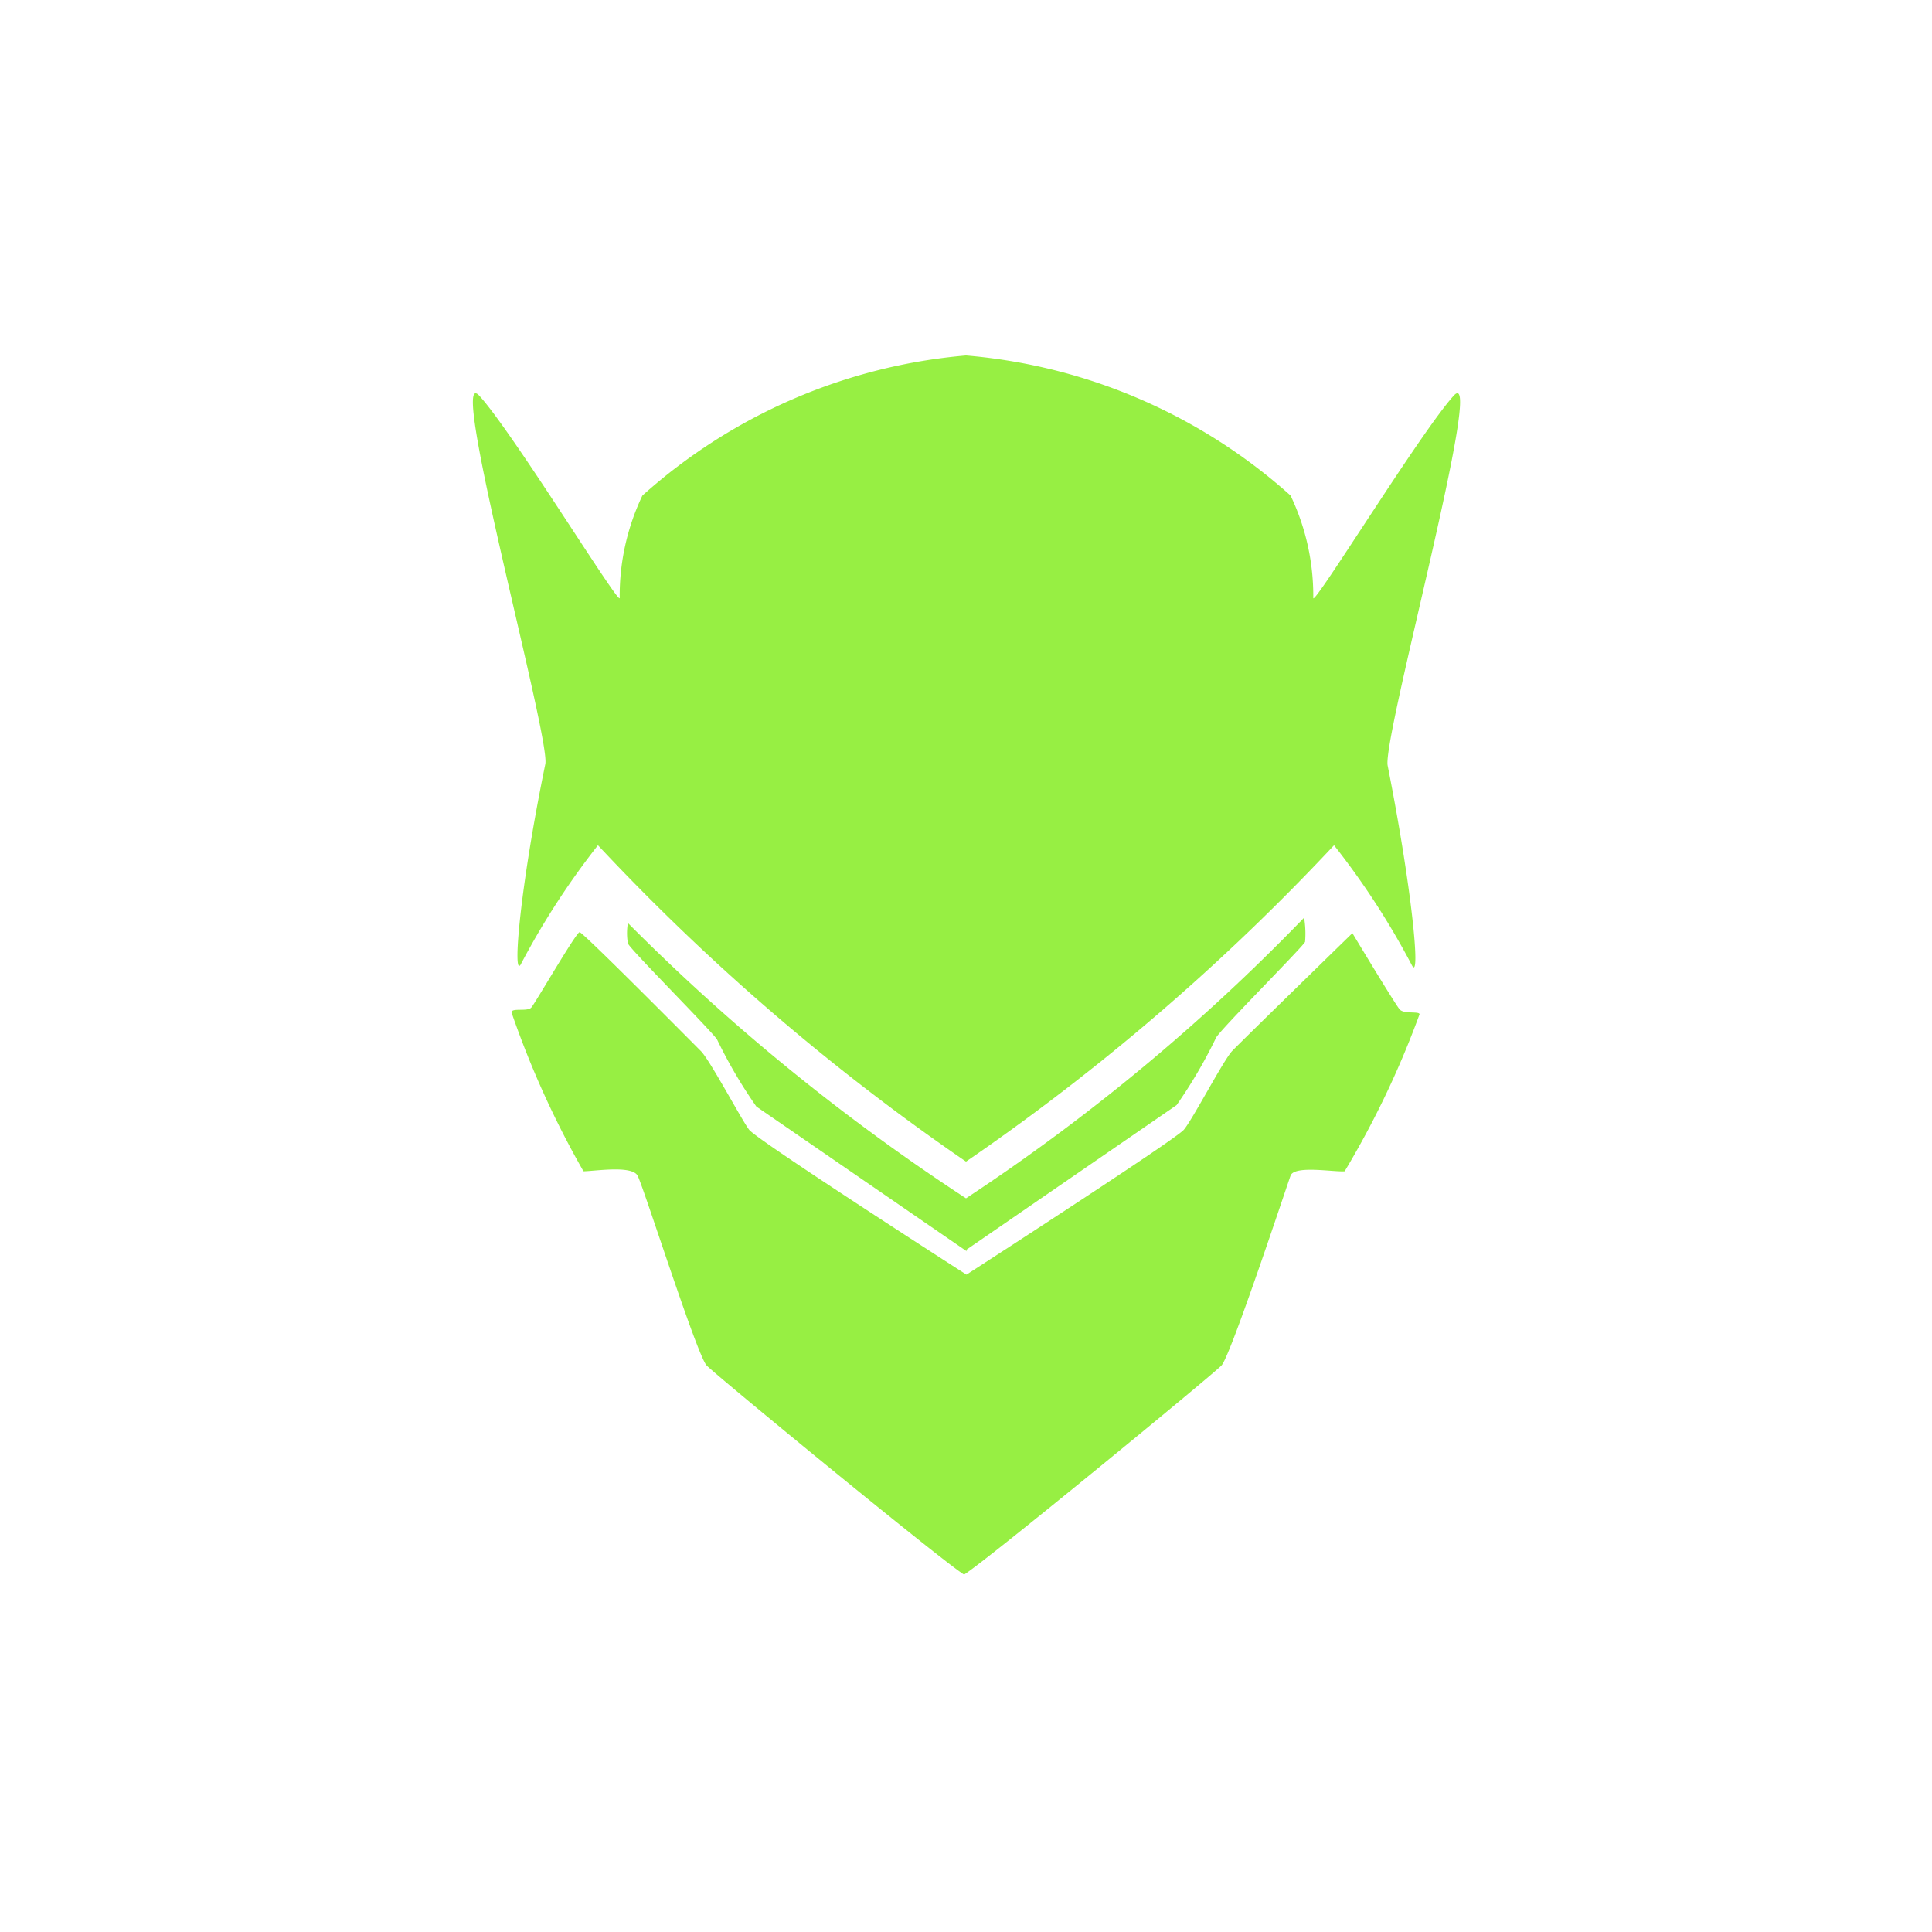 <svg xmlns="http://www.w3.org/2000/svg" class="HeroAbility-icon HeroAbility-icon--hoverState" viewBox="0 0 40 40" preserveAspectRatio="xMidYMid meet"><path fill="#97ef43" d="M30.1,8.19c-.67.73-2.91,4.38-2.91,4.19a4.82,4.82,0,0,0-.47-2.12A11.51,11.51,0,0,0,20,7.36h0a11.51,11.51,0,0,0-6.7,2.9,4.82,4.82,0,0,0-.47,2.12c0,.18-2.24-3.47-2.91-4.19s1.48,7.1,1.37,7.63c-.53,2.58-.68,4.43-.51,4.15a16.13,16.13,0,0,1,1.6-2.47A46.32,46.32,0,0,0,20,24.05v0h0v0a46.32,46.32,0,0,0,7.62-6.55A16.13,16.13,0,0,1,29.24,20c.17.28,0-1.57-.51-4.15C28.62,15.28,30.77,7.46,30.1,8.19Z"></path><path fill="#97ef43" d="M20,25.88h0v0l4.36-3a10.05,10.05,0,0,0,.81-1.38c0-.09,1.81-1.9,1.85-2A2,2,0,0,0,27,19a41.36,41.36,0,0,1-7,5.81,43.32,43.32,0,0,1-7-5.7,1.25,1.25,0,0,0,0,.42c0,.08,1.81,1.89,1.85,2a10.06,10.06,0,0,0,.81,1.38l4.36,3v0Z"></path><path fill="#97ef43" d="M28,19.32s-2.31,2.25-2.49,2.44-.82,1.42-1,1.63-4.27,2.85-4.5,3c-.22-.14-4.34-2.79-4.5-3s-.81-1.44-1-1.63S12.07,19.3,12,19.3s-.92,1.47-1,1.56-.41,0-.41.1a19.23,19.23,0,0,0,1.49,3.29c.22,0,1-.13,1.12.09s1.23,3.72,1.43,3.93,4.9,4.07,5.33,4.33v0h0v0c.43-.26,5.14-4.13,5.33-4.33s1.35-3.71,1.43-3.93.9-.07,1.12-.09A19,19,0,0,0,29.39,21c0-.07-.32,0-.41-.1S28,19.32,28,19.32Z"></path></svg>